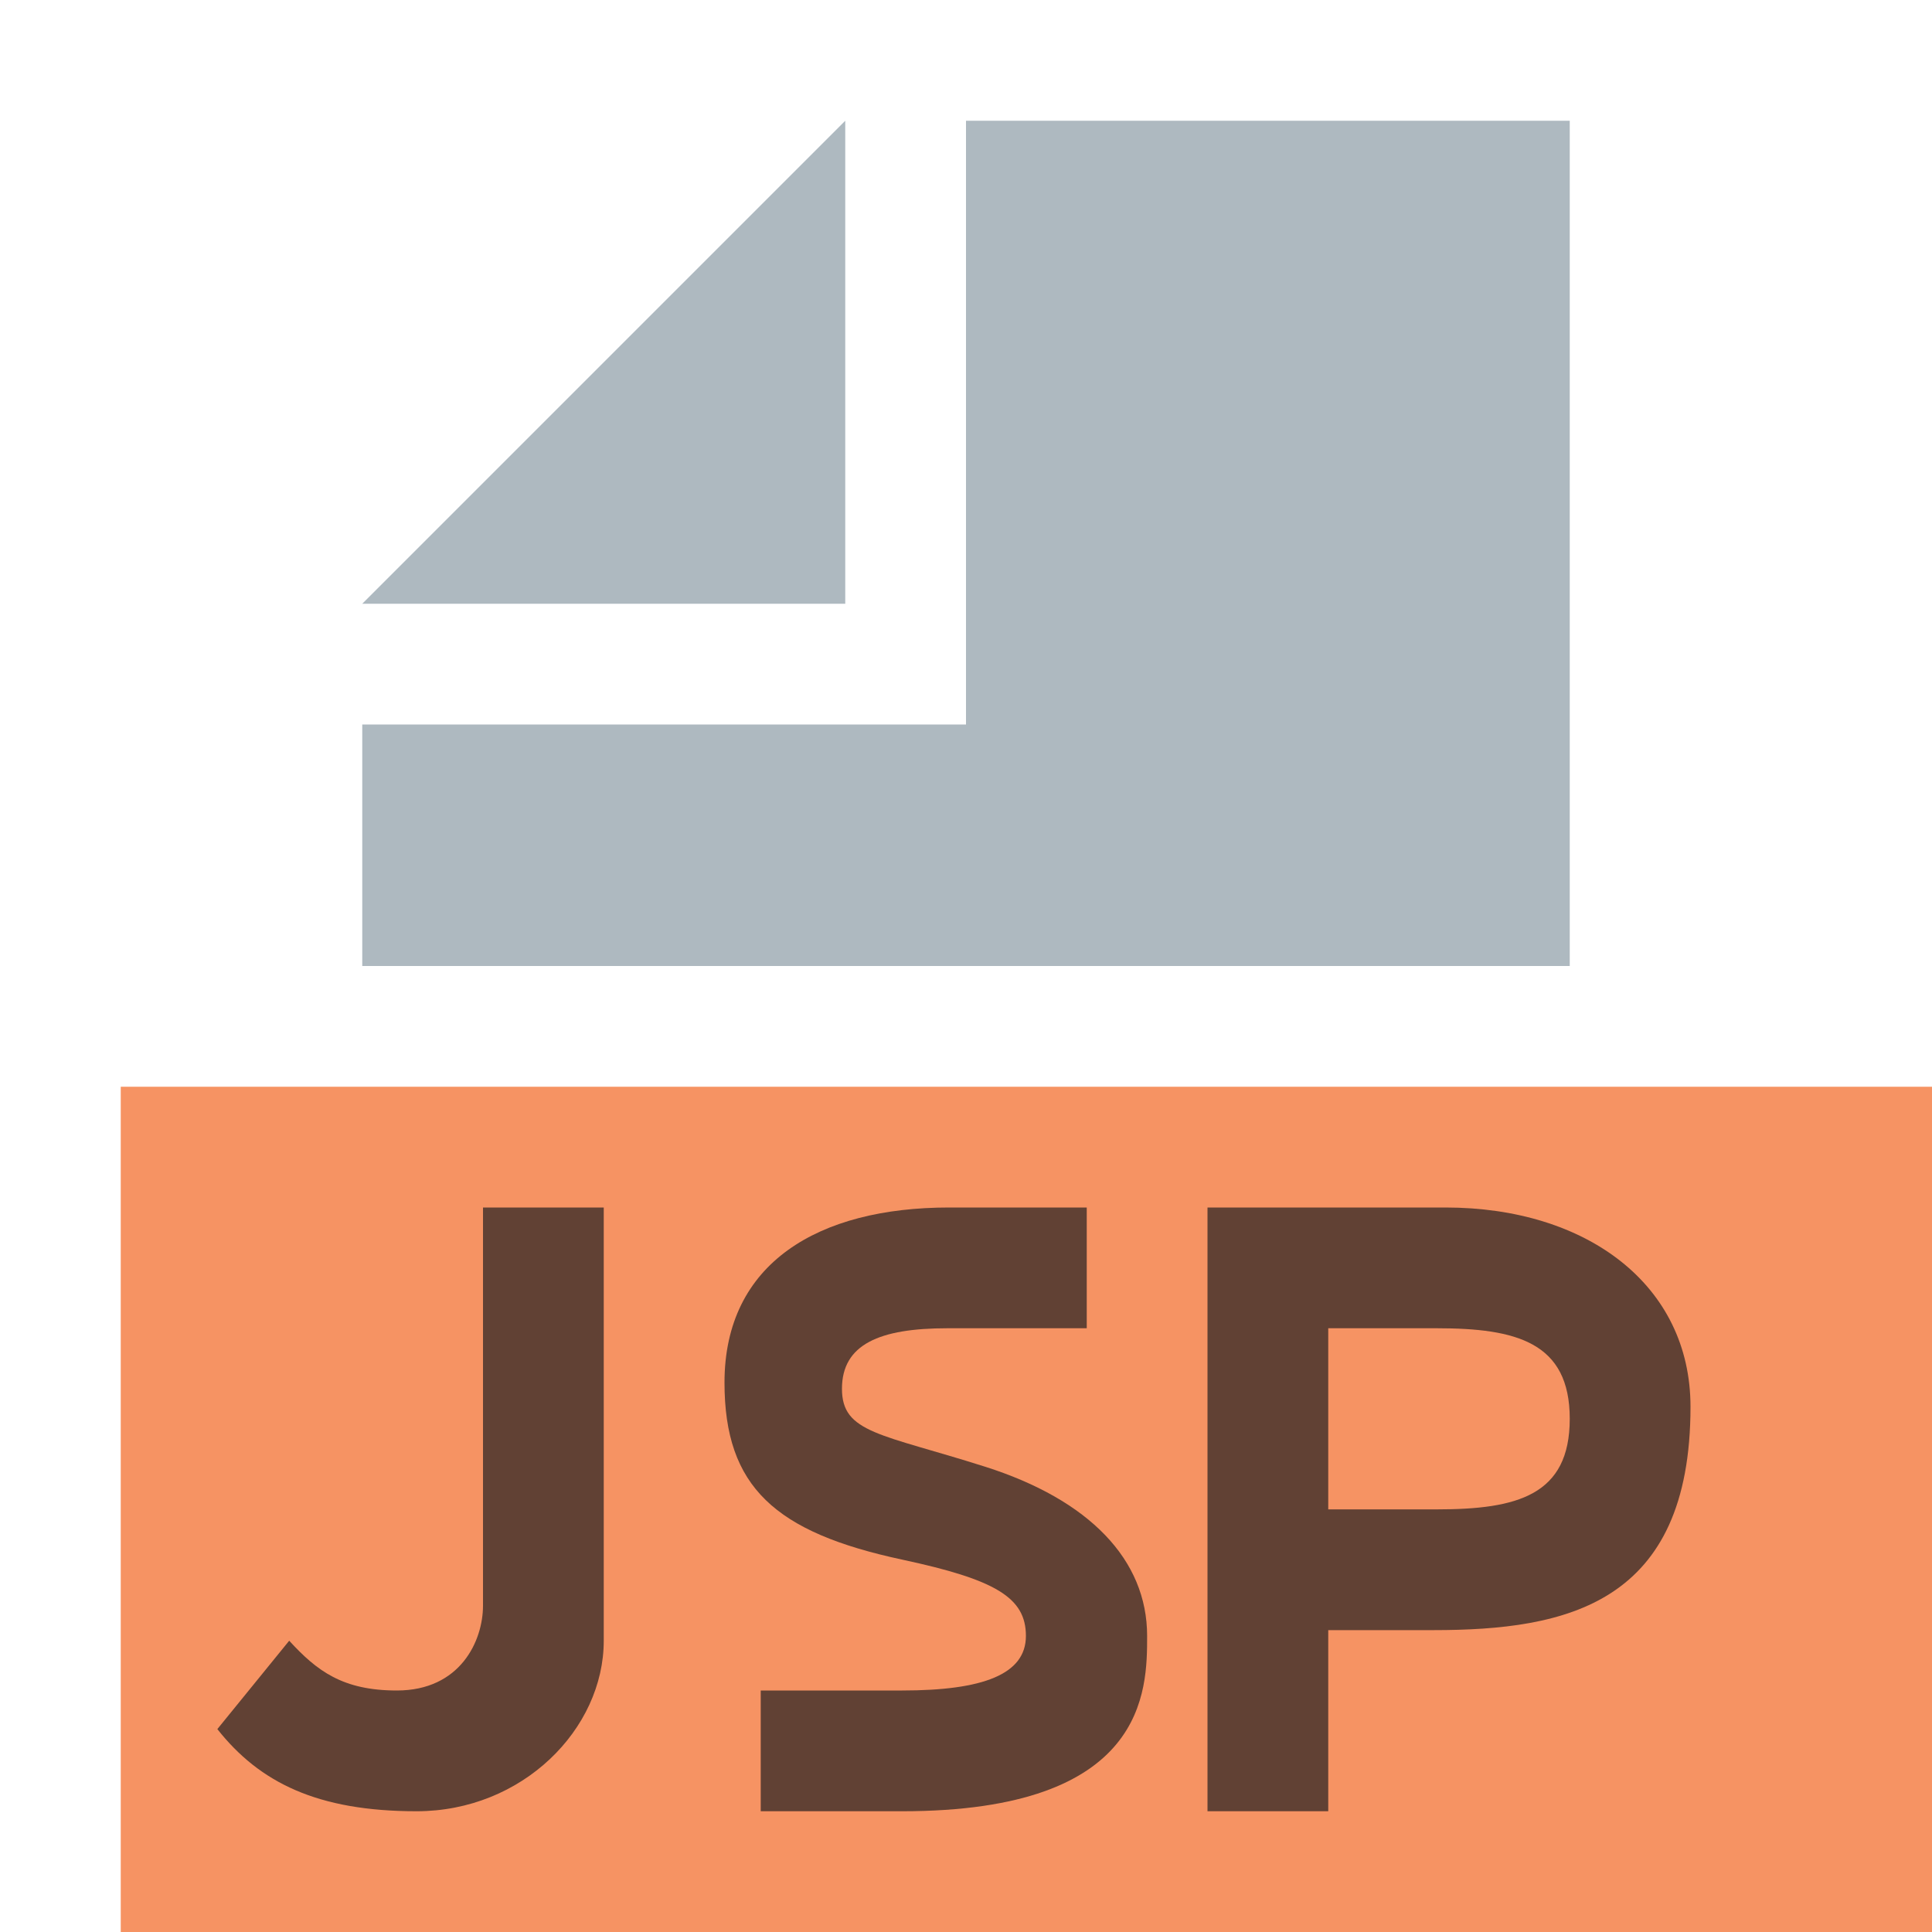 <svg xmlns="http://www.w3.org/2000/svg" viewBox="0 0 1024 1024">
  <path style=" stroke:none;fill-rule:evenodd;fill:rgb(94.902%,39.608%,13.333%);fill-opacity:0.702;" d="M 64 1024 L 1024 1024 L 1024 576 L 64 576 Z M 64 1024 " />
  <path style=" stroke:none;fill-rule:evenodd;fill:rgb(60.392%,65.49%,69.02%);fill-opacity:0.8;" d="M 448 64 L 192 320 L 448 320 Z M 448 64 " />
  <path style=" stroke:none;fill-rule:evenodd;fill:rgb(60.392%,65.49%,69.02%);fill-opacity:0.8;" d="M 512 64 L 512 384 L 192 384 L 192 512 L 832 512 L 832 64 Z M 512 64 " />
  <path style=" stroke:none;fill-rule:evenodd;fill:rgb(13.725%,12.157%,12.549%);fill-opacity:0.702;" d="M 153.285 869.613 C 167.961 885.625 181.621 896 210.355 896 C 244.043 896 256 869.613 256 851.047 L 256 640 L 320 640 L 320 869.613 C 320 916.457 276.91 960 220.801 960 C 168.258 960 137.602 944.809 115.199 916.457 Z M 153.285 869.613 " />
  <path style=" stroke:none;fill-rule:evenodd;fill:rgb(13.725%,12.157%,12.549%);fill-opacity:0.702;" d="M 761.602 800 C 804.098 800 832 792.602 832 752 C 832 711.398 803.648 704 761.602 704 L 704 704 L 704 800 Z M 640 640 L 766.145 640 C 841.09 640 896 681.09 896 745.602 C 896 850.293 830.145 864 759.809 864 L 704 864 L 704 960 L 640 960 Z M 640 640 " />
  <path style=" stroke:none;fill-rule:evenodd;fill:rgb(13.725%,12.157%,12.549%);fill-opacity:0.702;" d="M 446.258 736.098 C 446.258 712.516 466.176 704 502.078 704 C 502.422 704 527.062 704 576 704 L 576 640 C 528.812 640 504.492 640 503.039 640 C 433.793 640 384 669.387 384 732.801 C 384 788.129 410.852 812.191 478.16 826.629 C 527.461 837.203 543.754 846.633 543.754 867.07 C 543.754 887.512 520.859 896 478.16 896 C 477.477 896 452.492 896 403.199 896 L 403.199 960 C 452.832 960 477.82 960 478.16 960 C 608 960 608 896 608 867.07 C 608 826.629 577.297 794.926 522.156 777.398 C 467.016 759.871 446.258 759.68 446.258 736.098 Z M 446.258 736.098 " />
</svg>